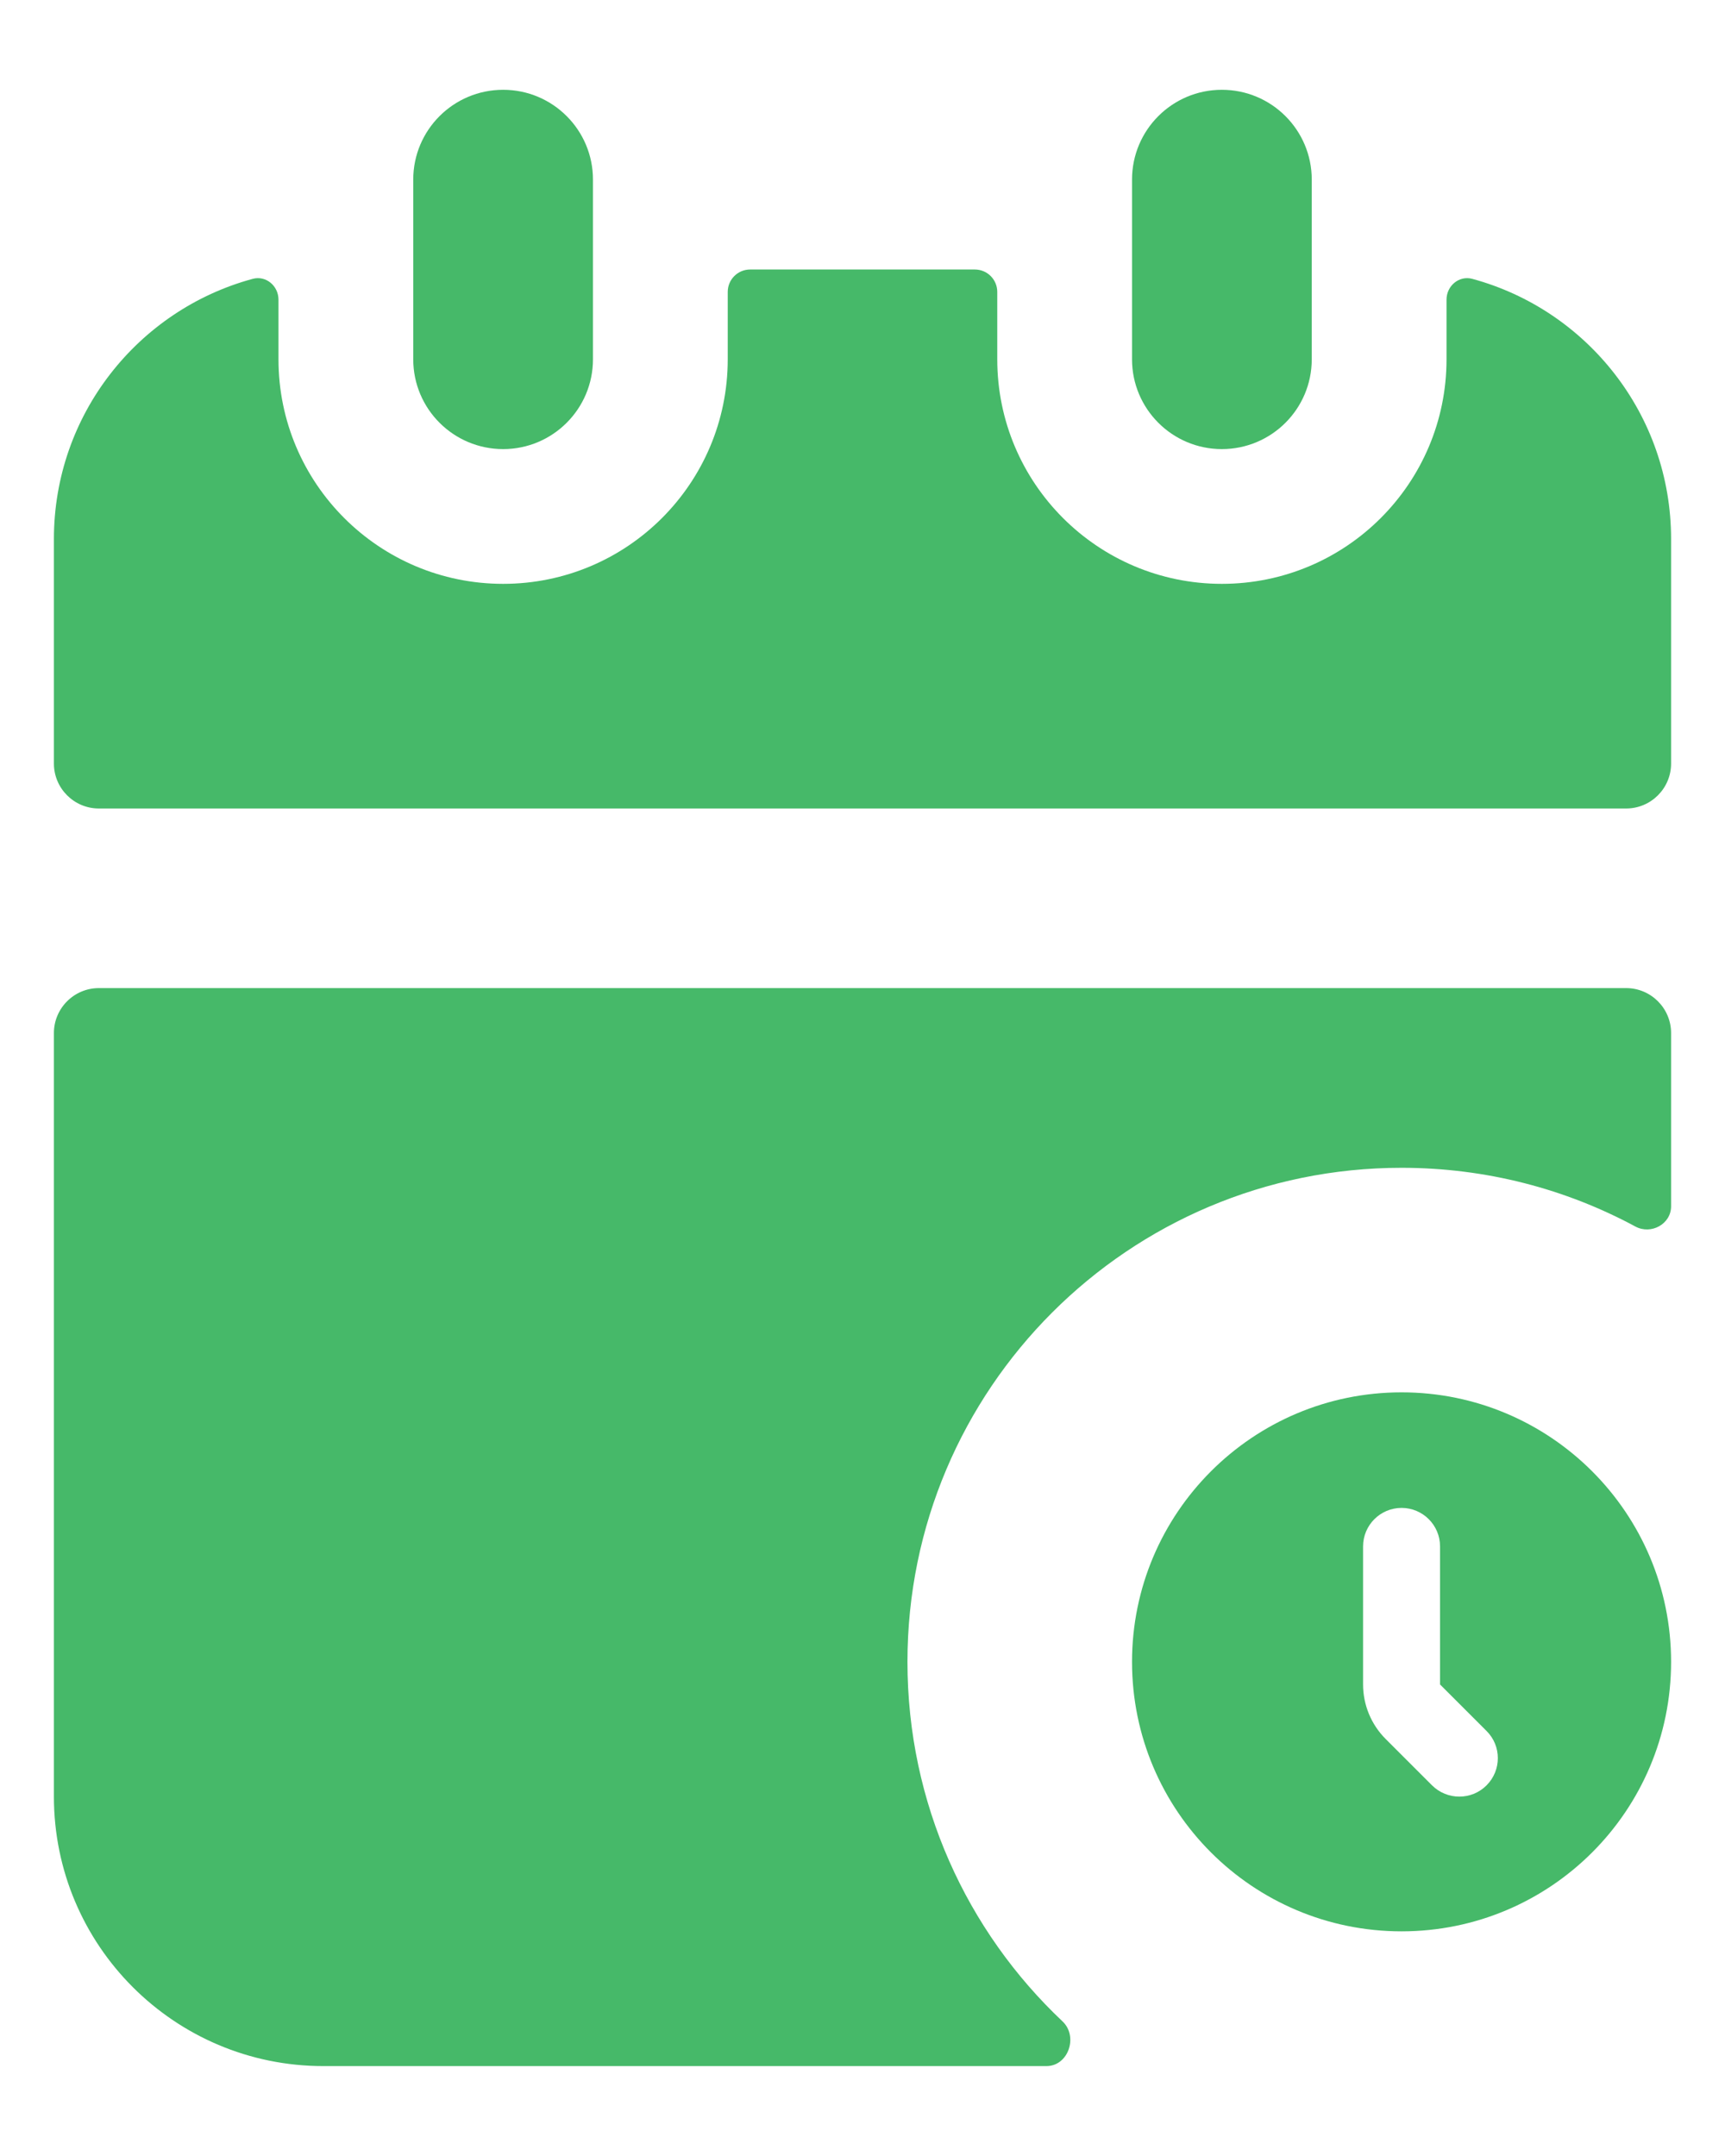 <svg width="16" height="20" viewBox="0 0 16 20" fill="none" xmlns="http://www.w3.org/2000/svg">
<path d="M4.667 0.833C5.127 0.833 5.5 1.206 5.5 1.666V3.333C5.5 3.793 5.127 4.166 4.667 4.166C4.206 4.166 3.833 3.793 3.833 3.333V1.666C3.833 1.206 4.206 0.833 4.667 0.833Z" fill="#46B969"/>
<path d="M11.333 0.833C11.794 0.833 12.167 1.206 12.167 1.666V3.333C12.167 3.793 11.794 4.166 11.333 4.166C10.873 4.166 10.5 3.793 10.5 3.333V1.666C10.5 1.206 10.873 0.833 11.333 0.833Z" fill="#46B969"/>
<path d="M2.343 2.587C2.467 2.553 2.583 2.652 2.583 2.78V3.333C2.583 4.484 3.516 5.416 4.667 5.416C5.817 5.416 6.75 4.484 6.75 3.333V2.708C6.75 2.593 6.843 2.5 6.958 2.5H9.042C9.157 2.5 9.25 2.593 9.25 2.708V3.333C9.25 4.484 10.183 5.416 11.333 5.416C12.484 5.416 13.417 4.484 13.417 3.333V2.78C13.417 2.652 13.533 2.553 13.657 2.587C14.719 2.875 15.5 3.846 15.5 5V7.083C15.5 7.313 15.313 7.5 15.083 7.5H0.917C0.687 7.5 0.5 7.313 0.5 7.083V5C0.5 3.846 1.281 2.875 2.343 2.587Z" fill="#46B969"/>
<path d="M15.169 11.378C14.524 11.03 13.785 10.833 13 10.833C10.469 10.833 8.417 12.885 8.417 15.416C8.417 16.73 8.969 17.915 9.855 18.751C10.003 18.89 9.91 19.166 9.706 19.166H3C1.619 19.166 0.5 18.047 0.5 16.666V9.583C0.5 9.353 0.687 9.166 0.917 9.166H15.083C15.313 9.166 15.5 9.353 15.5 9.583V11.19C15.5 11.355 15.315 11.456 15.169 11.378Z" fill="#46B969"/>
<path fill-rule="evenodd" clip-rule="evenodd" d="M15.5 15.416C15.5 16.797 14.381 17.916 13 17.916C11.619 17.916 10.5 16.797 10.5 15.416C10.5 14.036 11.619 12.916 13 12.916C14.381 12.916 15.5 14.036 15.5 15.416ZM13 13.988C13.197 13.988 13.357 14.148 13.357 14.345V15.626L13.788 16.057C13.928 16.196 13.928 16.422 13.788 16.562C13.649 16.701 13.423 16.701 13.283 16.562L12.852 16.131C12.718 15.997 12.643 15.815 12.643 15.626V14.345C12.643 14.148 12.803 13.988 13 13.988Z" fill="#46B969"/>
</svg>
